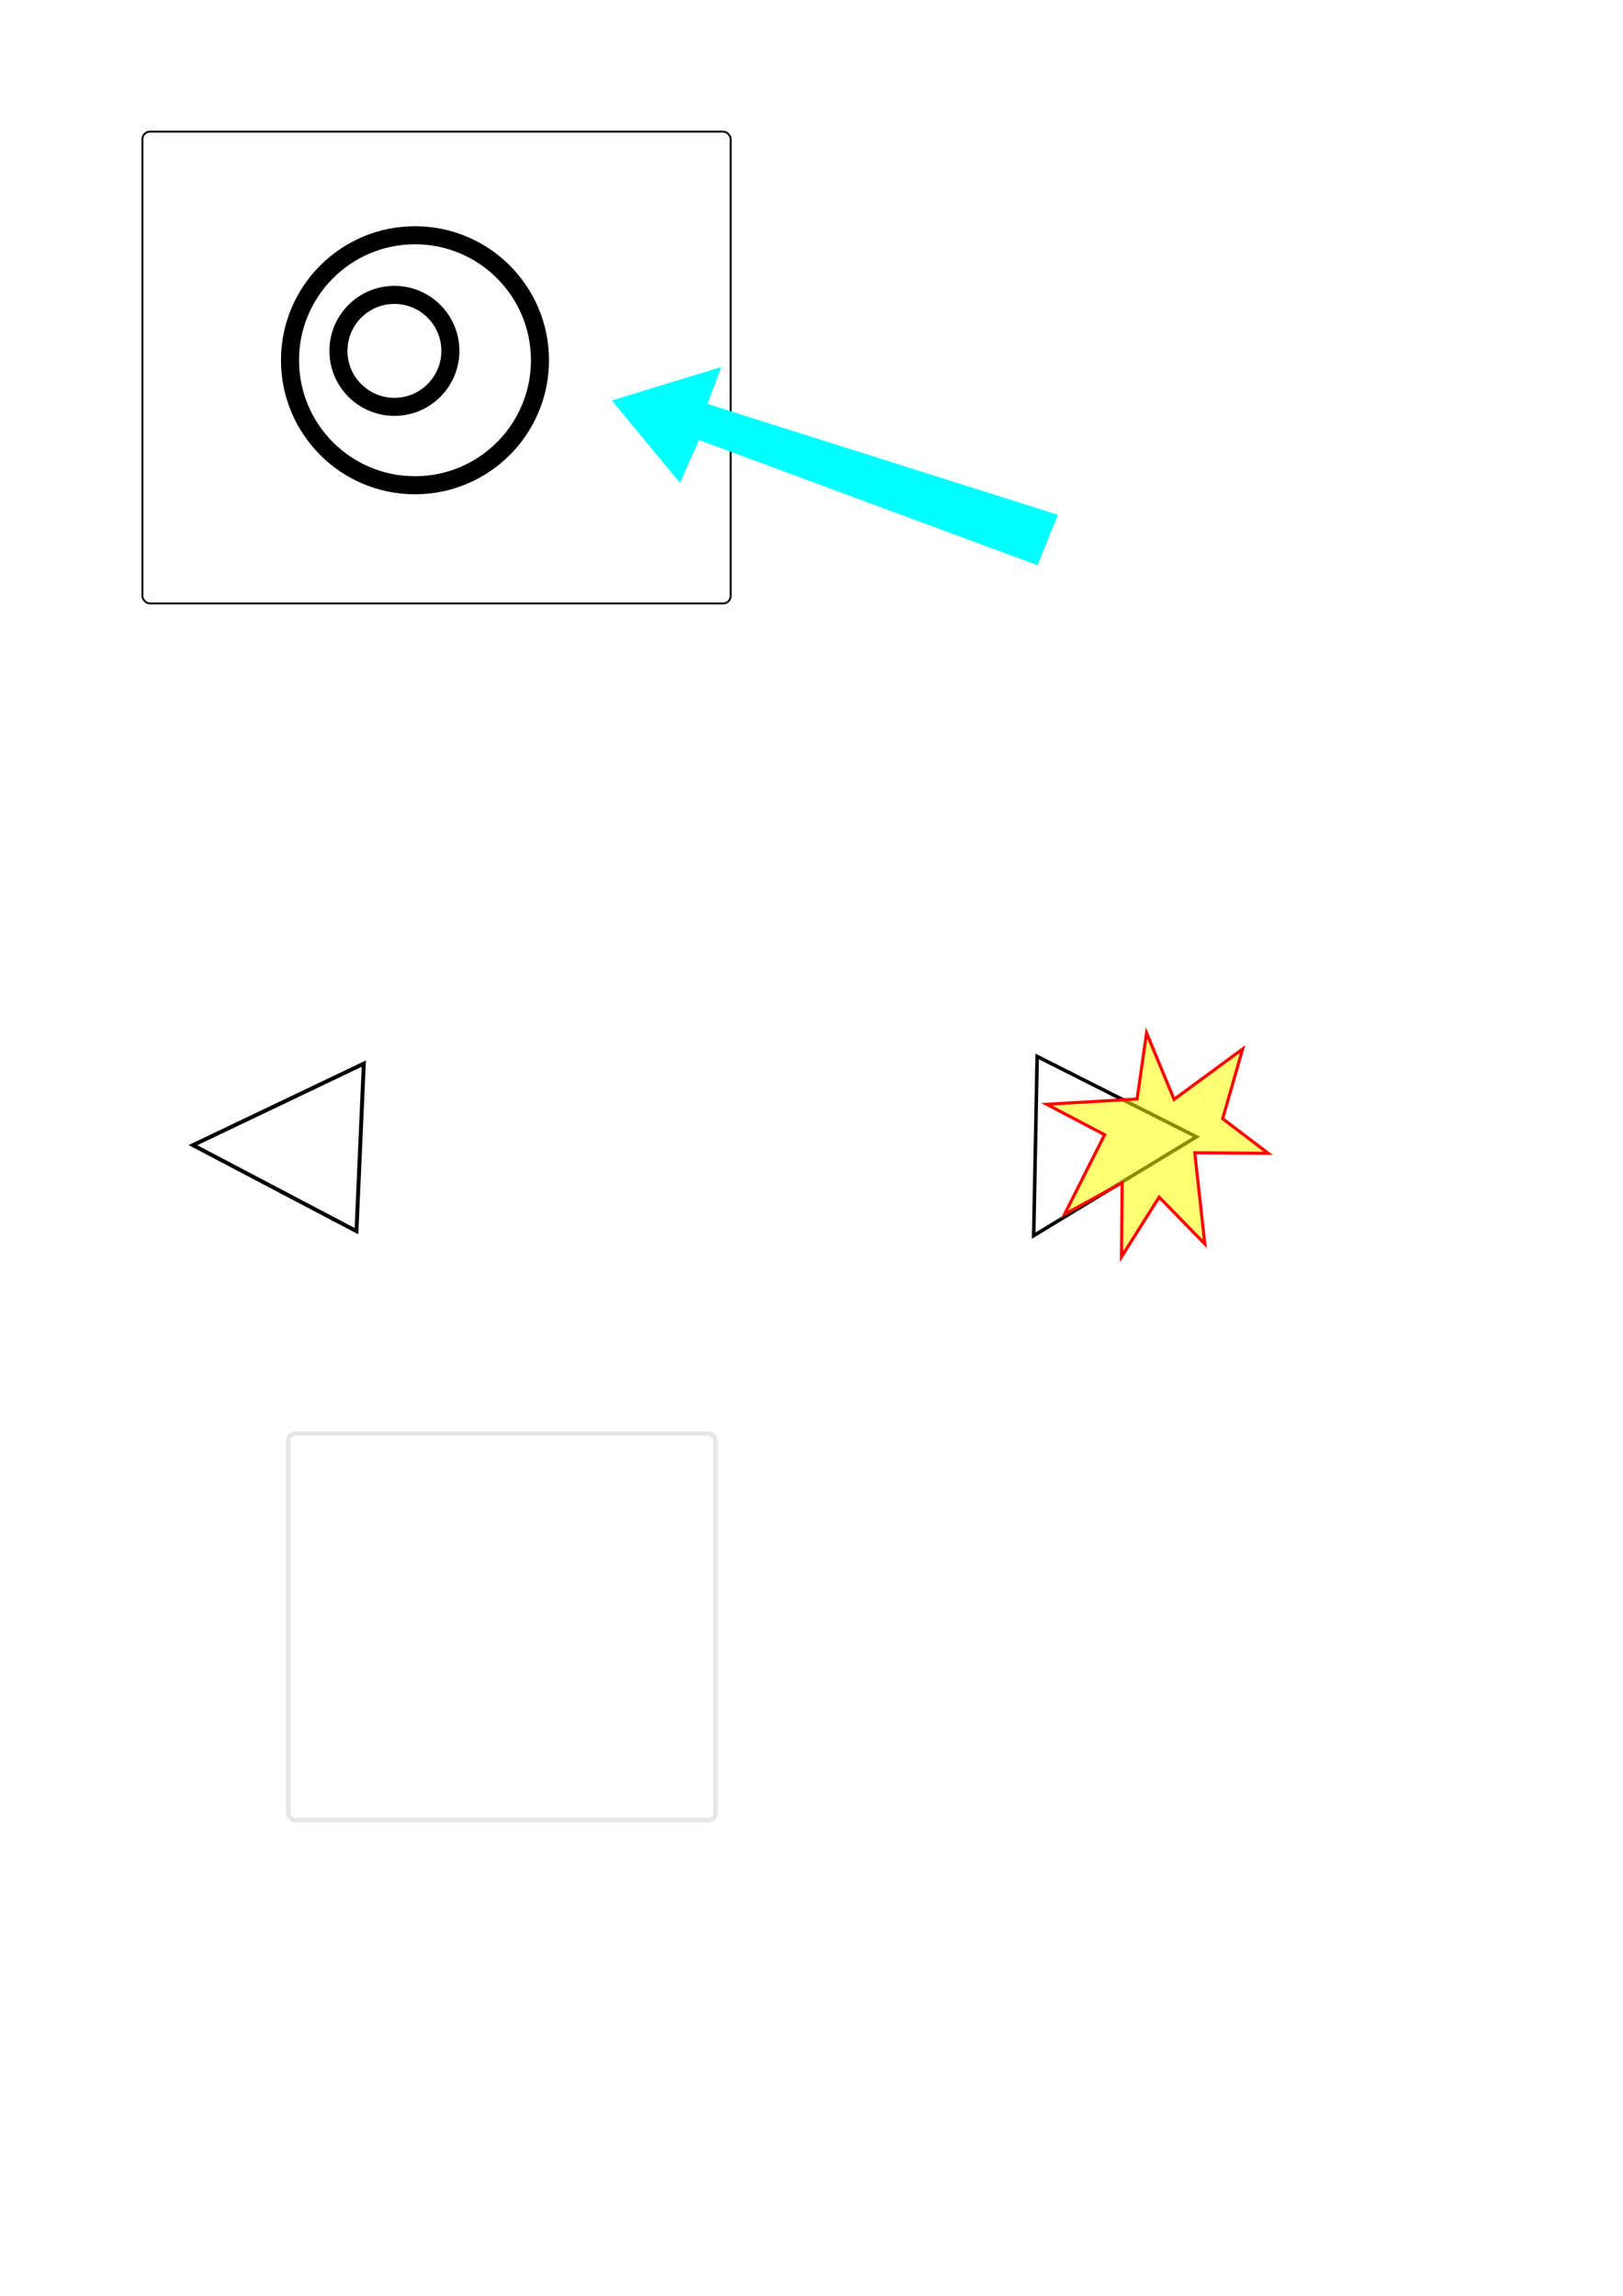 <?xml version="1.0" encoding="UTF-8" standalone="no"?>
<svg
   xmlns:dc="http://purl.org/dc/elements/1.1/"
   xmlns:cc="http://creativecommons.org/ns#"
   xmlns:rdf="http://www.w3.org/1999/02/22-rdf-syntax-ns#"
   xmlns:svg="http://www.w3.org/2000/svg"
   xmlns="http://www.w3.org/2000/svg"
   xmlns:xlink="http://www.w3.org/1999/xlink"
   xmlns:sodipodi="http://sodipodi.sourceforge.net/DTD/sodipodi-0.dtd"
   xmlns:inkscape="http://www.inkscape.org/namespaces/inkscape"
   width="210mm"
   height="297mm"
   viewBox="0 0 210 297"
   version="1.1"
   id="svg8"
   inkscape:version="1.0 (1.0+r73+1)"
   sodipodi:docname="s2.svg">
  <defs
     id="defs2" />
  <sodipodi:namedview
     id="base"
     pagecolor="#ffffff"
     bordercolor="#666666"
     borderopacity="1.0"
     inkscape:pageopacity="0.0"
     inkscape:pageshadow="2"
     inkscape:zoom="0.6298551"
     inkscape:cx="282.06923"
     inkscape:cy="472.37565"
     inkscape:document-units="mm"
     inkscape:current-layer="layer1"
     inkscape:document-rotation="0"
     showgrid="false"
     inkscape:snap-global="false"
     inkscape:window-width="1366"
     inkscape:window-height="700"
     inkscape:window-x="0"
     inkscape:window-y="0"
     inkscape:window-maximized="0" />
  <g
     inkscape:label="Layer 1"
     inkscape:groupmode="layer"
     id="layer1">
    <g
       id="g13453-2"
       transform="translate(30.13,166.264)">
      <circle
         r="2.769"
         cy="27.344"
         cx="47.213"
         id="path13431-9"
         style="font-variation-settings:normal;opacity:1;vector-effect:none;fill:none;fill-opacity:1;fill-rule:evenodd;stroke:#000000;stroke-width:0.4;stroke-linecap:butt;stroke-linejoin:miter;stroke-miterlimit:4;stroke-dasharray:none;stroke-dashoffset:0;stroke-opacity:1;stop-color:#000000;stop-opacity:1" />
      <circle
         r="1.24"
         cy="27.136"
         cx="46.757"
         id="path13433-1"
         style="font-variation-settings:normal;opacity:1;vector-effect:none;fill:none;fill-opacity:1;fill-rule:evenodd;stroke:#000000;stroke-width:0.4;stroke-linecap:butt;stroke-linejoin:miter;stroke-miterlimit:4;stroke-dasharray:none;stroke-dashoffset:0;stroke-opacity:1;stop-color:#000000;stop-opacity:1" />
    </g>
    <rect
       style="font-variation-settings:normal;opacity:1;vector-effect:none;fill:none;fill-opacity:1;fill-rule:evenodd;stroke:#000000;stroke-width:0.246;stroke-linecap:butt;stroke-linejoin:miter;stroke-miterlimit:4;stroke-dasharray:none;stroke-dashoffset:0;stroke-opacity:1;stop-color:#000000;stop-opacity:1"
       id="rect12732"
       width="76.117"
       height="61.032"
       x="18.427"
       y="17.031"
       ry="0.971" />
    <path
       style="font-variation-settings:normal;opacity:1;vector-effect:none;fill:none;fill-opacity:1;stroke:#000000;stroke-width:0.508;stroke-linecap:butt;stroke-linejoin:miter;stroke-miterlimit:4;stroke-dasharray:none;stroke-dashoffset:0;stroke-opacity:1;stop-color:#000000;stop-opacity:1"
       d="m 47.073,137.595 -22.104,10.549 21.155,11.125 z"
       id="path12761" />
    <path
       style="font-variation-settings:normal;opacity:1;vector-effect:none;fill:none;fill-opacity:1;stroke:#000000;stroke-width:0.458;stroke-linecap:butt;stroke-linejoin:miter;stroke-miterlimit:4;stroke-dasharray:none;stroke-dashoffset:0;stroke-opacity:1;stop-color:#000000;stop-opacity:1"
       d="m 134.199,136.671 -0.45,23.179 21.061,-12.783 z"
       id="path12763" />
    <path
       d="m 85.879,194.523 c -0.478,0 -0.862,0.384 -0.862,0.862 v 1.315 H 84.242 c -0.509,0 -0.919,0.41 -0.919,0.919 0,0.509 0.41,0.919 0.919,0.919 h 0.775 v 1.047 c 0,0.478 0.384,0.862 0.862,0.862 0.478,0 0.862,-0.384 0.862,-0.862 v -1.047 h 0.891 c 0.509,0 0.918,-0.41 0.918,-0.919 0,-0.509 -0.409,-0.919 -0.918,-0.919 h -0.891 v -1.315 c -3e-6,-0.478 -0.384,-0.862 -0.862,-0.862 z"
       style="font-variation-settings:normal;opacity:1;vector-effect:none;fill:none;fill-opacity:1;fill-rule:evenodd;stroke:#000000;stroke-width:0.407;stroke-linecap:butt;stroke-linejoin:miter;stroke-miterlimit:4;stroke-dasharray:none;stroke-dashoffset:0;stroke-opacity:1;stop-color:#000000;stop-opacity:1"
       id="rect13427" />
    <g
       transform="translate(37.589,180.974)"
       id="g13453">
      <circle
         style="font-variation-settings:normal;opacity:1;vector-effect:none;fill:none;fill-opacity:1;fill-rule:evenodd;stroke:#000000;stroke-width:0.4;stroke-linecap:butt;stroke-linejoin:miter;stroke-miterlimit:4;stroke-dasharray:none;stroke-dashoffset:0;stroke-opacity:1;stop-color:#000000;stop-opacity:1"
         id="path13431"
         cx="47.213"
         cy="27.344"
         r="2.769" />
      <circle
         style="font-variation-settings:normal;opacity:1;vector-effect:none;fill:none;fill-opacity:1;fill-rule:evenodd;stroke:#000000;stroke-width:0.4;stroke-linecap:butt;stroke-linejoin:miter;stroke-miterlimit:4;stroke-dasharray:none;stroke-dashoffset:0;stroke-opacity:1;stop-color:#000000;stop-opacity:1"
         id="path13433"
         cx="46.757"
         cy="27.136"
         r="1.24" />
    </g>
    <path
       d="m 86.187,218.189 -2.108,-0.463 0.172,2.151 -0.211,-2.148 -1.993,0.828 1.977,-0.865 -1.403,-1.64 1.433,1.613 1.126,-1.841 -1.092,1.862 z"
       inkscape:randomized="0"
       inkscape:rounded="0"
       inkscape:flatsided="false"
       sodipodi:arg2="0.85362169"
       sodipodi:arg1="0.22530317"
       sodipodi:r2="0.03385609"
       sodipodi:r1="2.1855707"
       sodipodi:cy="217.70057"
       sodipodi:cx="84.057097"
       sodipodi:sides="5"
       id="path13438"
       style="font-variation-settings:normal;opacity:1;vector-effect:none;fill:none;fill-opacity:1;fill-rule:evenodd;stroke:#000000;stroke-width:0.4;stroke-linecap:butt;stroke-linejoin:miter;stroke-miterlimit:4;stroke-dasharray:none;stroke-dashoffset:0;stroke-opacity:1;stop-color:#000000;stop-opacity:1"
       sodipodi:type="star" />
    <path
       sodipodi:nodetypes="sssscssssccss"
       d="m 82.589,226.405 c -0.468,0 -0.844,0.376 -0.844,0.844 v 2.841 c 0,0.468 0.376,0.844 0.844,0.844 0.084,0 0.163,-0.016 0.239,-0.038 0.052,0.009 0.104,0.015 0.158,0.015 h 2.15 c 0.515,0 0.929,-0.414 0.929,-0.929 0,-0.515 -0.414,-0.929 -0.929,-0.929 h -1.124 c -0.743,0.086 -0.579,-0.196 -0.579,-0.852 v -0.952 c 0,-0.468 -0.376,-0.844 -0.844,-0.844 z"
       style="font-variation-settings:normal;opacity:1;vector-effect:none;fill:none;fill-opacity:1;fill-rule:evenodd;stroke:#000000;stroke-width:0.4;stroke-linecap:butt;stroke-linejoin:miter;stroke-miterlimit:4;stroke-dasharray:none;stroke-dashoffset:0;stroke-opacity:1;stop-color:#000000;stop-opacity:1"
       id="rect13440" />
    <image
       sodipodi:absref="/var/www/html/new_order115/projects200829/kino/kino101/svgfiles/above/dir1.svg"
       xlink:href="above/dir1.svg"
       y="40.588"
       x="141.401"
       preserveAspectRatio="none"
       inkscape:svg-dpi="96"
       width="49.319"
       height="61.649"
       id="image13616" />
    <path
       style="font-variation-settings:normal;opacity:1;vector-effect:none;fill:#ffff00;fill-opacity:0.548;stroke:#ff0000;stroke-width:0.4;stroke-linecap:butt;stroke-linejoin:miter;stroke-miterlimit:4;stroke-dasharray:none;stroke-dashoffset:0;stroke-opacity:1;stop-color:#000000;stop-opacity:1"
       d="m 147.129,142.173 1.226,-8.544 3.558,8.597 8.871,-6.521 -2.581,9.016 5.893,4.478 -9.504,-0.069 1.3,11.791 -5.913,-6.051 -4.867,7.723 0.082,-9.57 -7.45,4.065 5.186,-10.292 -7.501,-3.938 z"
       id="path13742"
       sodipodi:nodetypes="ccccccccccccccc" />
    <rect
       style="font-variation-settings:normal;opacity:1;vector-effect:none;fill:#ffffff;fill-opacity:1;fill-rule:evenodd;stroke:#e6e6e6;stroke-width:0.585;stroke-linecap:butt;stroke-linejoin:miter;stroke-miterlimit:4;stroke-dasharray:none;stroke-dashoffset:0;stroke-opacity:1;stop-color:#000000;stop-opacity:1"
       id="rect13716"
       width="55.273"
       height="50.022"
       x="37.306"
       y="185.45"
       ry="0.926" />
    <path
       style="font-variation-settings:normal;opacity:1;vector-effect:none;fill:#00ffff;fill-opacity:1;stroke:none;stroke-width:0.4;stroke-linecap:butt;stroke-linejoin:miter;stroke-miterlimit:4;stroke-dasharray:none;stroke-dashoffset:0;stroke-opacity:1;stop-color:#000000;stop-opacity:1"
       d="m 136.882,66.597 -45.343,-14.345 1.792,-4.777 -14.168,4.335 8.83,10.675 2.448,-5.561 43.802,16.191 z"
       id="path13744" />
    <g
       transform="matrix(5.84,0,0,5.84,-222.029,-113.084)"
       id="g13453-2-9">
      <circle
         style="font-variation-settings:normal;opacity:1;vector-effect:none;fill:none;fill-opacity:1;fill-rule:evenodd;stroke:#000000;stroke-width:0.4;stroke-linecap:butt;stroke-linejoin:miter;stroke-miterlimit:4;stroke-dasharray:none;stroke-dashoffset:0;stroke-opacity:1;stop-color:#000000;stop-opacity:1"
         id="path13431-9-3"
         cx="47.213"
         cy="27.344"
         r="2.769" />
      <circle
         style="font-variation-settings:normal;opacity:1;vector-effect:none;fill:none;fill-opacity:1;fill-rule:evenodd;stroke:#000000;stroke-width:0.4;stroke-linecap:butt;stroke-linejoin:miter;stroke-miterlimit:4;stroke-dasharray:none;stroke-dashoffset:0;stroke-opacity:1;stop-color:#000000;stop-opacity:1"
         id="path13433-1-6"
         cx="46.757"
         cy="27.136"
         r="1.24" />
    </g>
  </g>
</svg>
